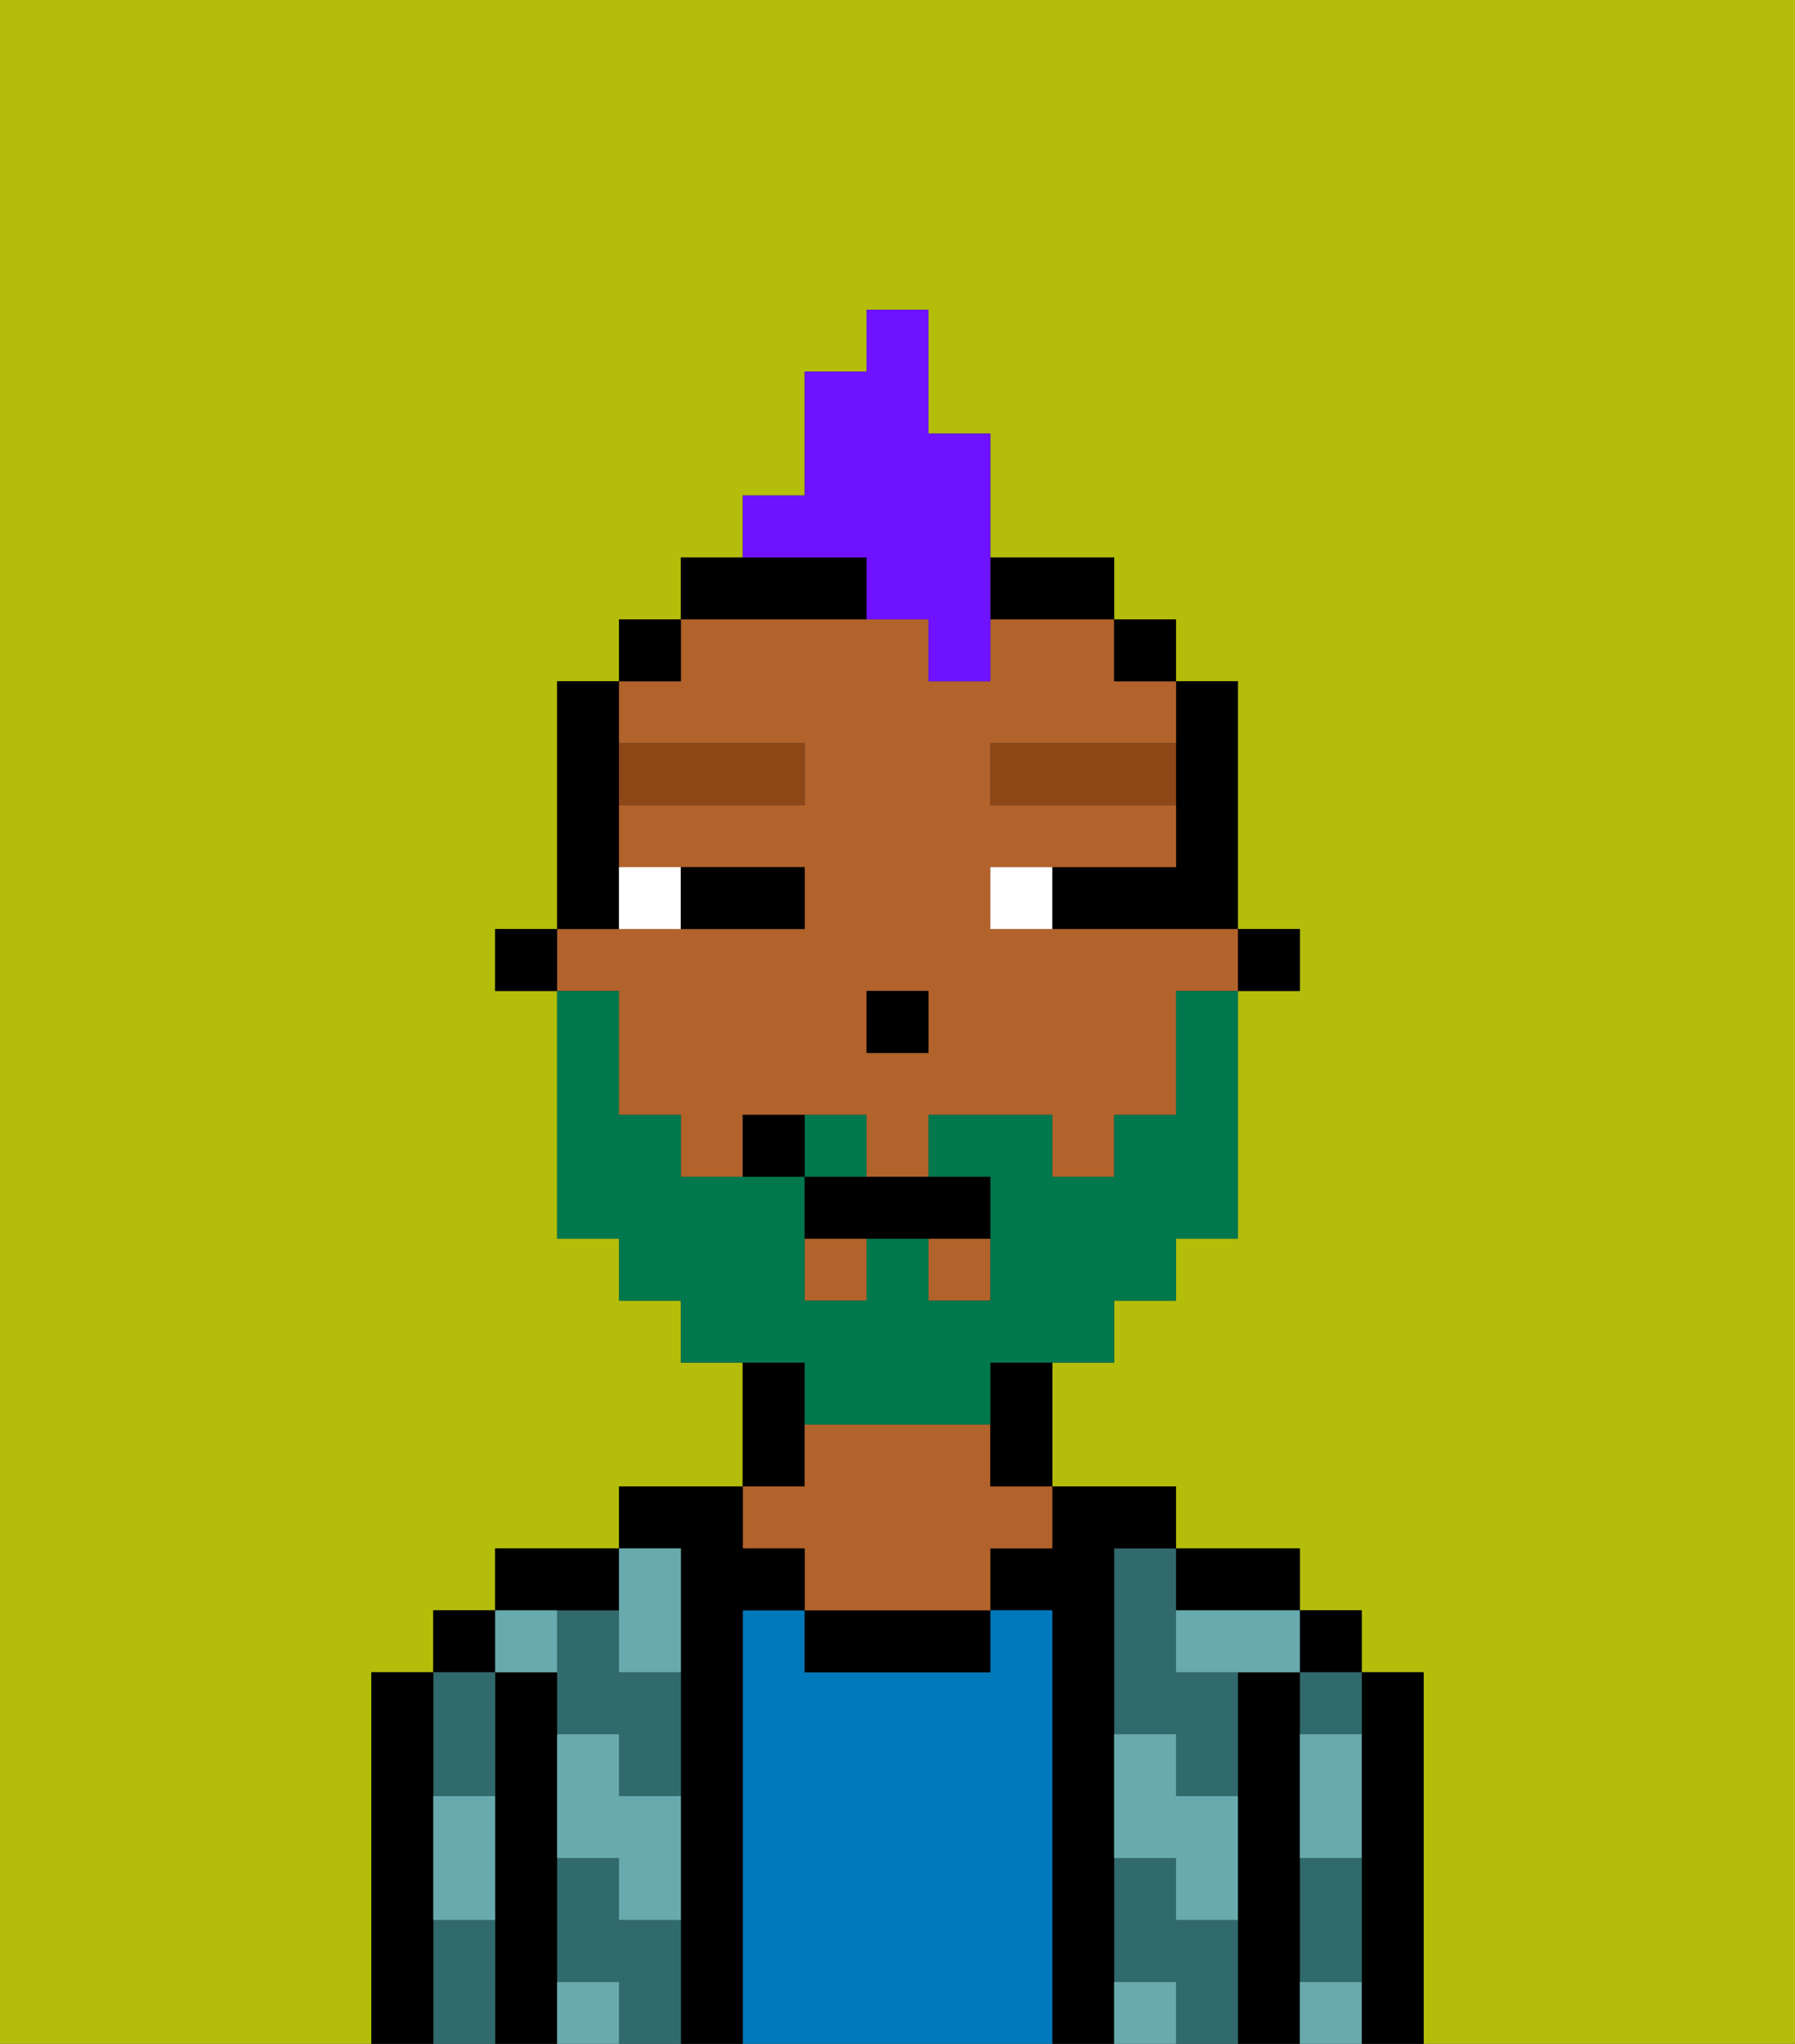 <svg xmlns="http://www.w3.org/2000/svg" viewBox="0 0 29 33"><rect x="0" y="0" width="29" height="33" fill="#333333" stroke="none"/><defs><style>polygon,rect,path{shape-rendering:crispedges;}.ma107-1{fill:#b4bd09;}.ma107-2{fill:#000000;}.ma107-3{fill:#316a6d;}.ma107-4{fill:#0079bc;}.ma107-5{fill:#b2622b;}.ma107-6{fill:#68aaad;}.ma107-7{fill:#ffffff;}.ma107-8{fill:#8e4717;}.ma107-9{fill:#00774c;}.ma107-10{fill:#6e12ff;}</style></defs><path class="ma107-1" d="M0,33H6V27H7V26H8V25h2V24h2V22H11V21H10V20H9V16H8V15H9V11h1V10h1V9h1V8h1V6h1V5h1V7h1V9h2v1h1v1h1v4h1v1H20v4H19v1H18v1H17v2h2v1h2v1h1v1h1v6h6V0H0Z"/><path class="ma107-2" d="M23,27H22v6h1V27Z"/><rect class="ma107-2" x="21" y="26" width="1" height="1"/><path class="ma107-3" d="M21,31v1h1V30H21Z"/><path class="ma107-3" d="M21,28h1V27H21Z"/><path class="ma107-2" d="M21,31V27H20v6h1V31Z"/><path class="ma107-3" d="M19,31V30H18v2h1v1h1V31Z"/><path class="ma107-3" d="M18,26v2h1v1h1V27H19V25H18Z"/><path class="ma107-2" d="M20,26h1V25H19v1Z"/><path class="ma107-2" d="M18,31V25h1V24H17v1H16v1h1v7h1V31Z"/><path class="ma107-4" d="M17,26H16v1H13V26H12v7h5V26Z"/><path class="ma107-2" d="M13,26v1h3V26H13Z"/><path class="ma107-2" d="M13,23V22H12v2h1Z"/><path class="ma107-5" d="M13,25v1h3V25h1V24H16V23H13v1H12v1Z"/><path class="ma107-2" d="M12,26h1V25H12V24H10v1h1v8h1V26Z"/><path class="ma107-3" d="M10,31V30H9v2h1v1h1V31Z"/><path class="ma107-3" d="M10,26H9v2h1v1h1V27H10Z"/><path class="ma107-2" d="M10,26V25H8v1h2Z"/><path class="ma107-2" d="M9,31V27H8v6H9V31Z"/><rect class="ma107-2" x="7" y="26" width="1" height="1"/><path class="ma107-3" d="M8,29V27H7v2Z"/><path class="ma107-3" d="M7,31v2H8V31Z"/><path class="ma107-2" d="M7,30V27H6v6H7V30Z"/><path class="ma107-6" d="M21,29v1h1V28H21Z"/><path class="ma107-6" d="M21,32v1h1V32Z"/><path class="ma107-6" d="M19,26v1h2V26H19Z"/><path class="ma107-6" d="M19,28H18v2h1v1h1V29H19Z"/><path class="ma107-6" d="M18,32v1h1V32Z"/><path class="ma107-6" d="M10,27h1V25H10v2Z"/><path class="ma107-6" d="M10,28H9v2h1v1h1V29H10Z"/><path class="ma107-6" d="M9,32v1h1V32Z"/><path class="ma107-6" d="M9,27V26H8v1Z"/><path class="ma107-6" d="M7,30v1H8V29H7Z"/><rect class="ma107-2" x="20" y="15" width="1" height="1"/><path class="ma107-2" d="M19,13v1H17v1h3V11H19v2Z"/><path class="ma107-5" d="M10,17v1h1v1h1V18h2v1h1V18h2v1h1V18h1V16h1V15H16V14h3V13H16V12h3V11H18V10H16v1H15V10H11v1H10v1h3v1H10v1h3v1H9v1h1Zm4-1h1v1H14Z"/><rect class="ma107-5" x="15" y="20" width="1" height="1"/><rect class="ma107-5" x="13" y="20" width="1" height="1"/><rect class="ma107-2" x="18" y="10" width="1" height="1"/><path class="ma107-2" d="M16,23v1h1V22H16Z"/><path class="ma107-2" d="M14,10V9H11v1h3Z"/><path class="ma107-2" d="M17,10h1V9H16v1Z"/><rect class="ma107-2" x="10" y="10" width="1" height="1"/><path class="ma107-2" d="M10,14V11H9v4h1Z"/><rect class="ma107-2" x="8" y="15" width="1" height="1"/><rect class="ma107-2" x="14" y="16" width="1" height="1"/><path class="ma107-7" d="M11,15V14H10v1Z"/><path class="ma107-7" d="M16,14v1h1V14Z"/><path class="ma107-2" d="M12,15h1V14H11v1Z"/><path class="ma107-8" d="M13,13V12H10v1Z"/><path class="ma107-8" d="M16,12v1h3V12Z"/><path class="ma107-9" d="M14,18H13v1h1Z"/><path class="ma107-9" d="M13,23h3V22h2V21h1V20h1V16H19v2H18v1H17V18H15v1h1v2H15V20H14v1H13V19H11V18H10V16H9v4h1v1h1v1h2Z"/><path class="ma107-2" d="M13,19v1h3V19H13Z"/><path class="ma107-2" d="M12,18v1h1V18Z"/><path class="ma107-10" d="M14,10h1v1h1V7H15V5H14V6H13V8H12V9h2Z"/></svg>